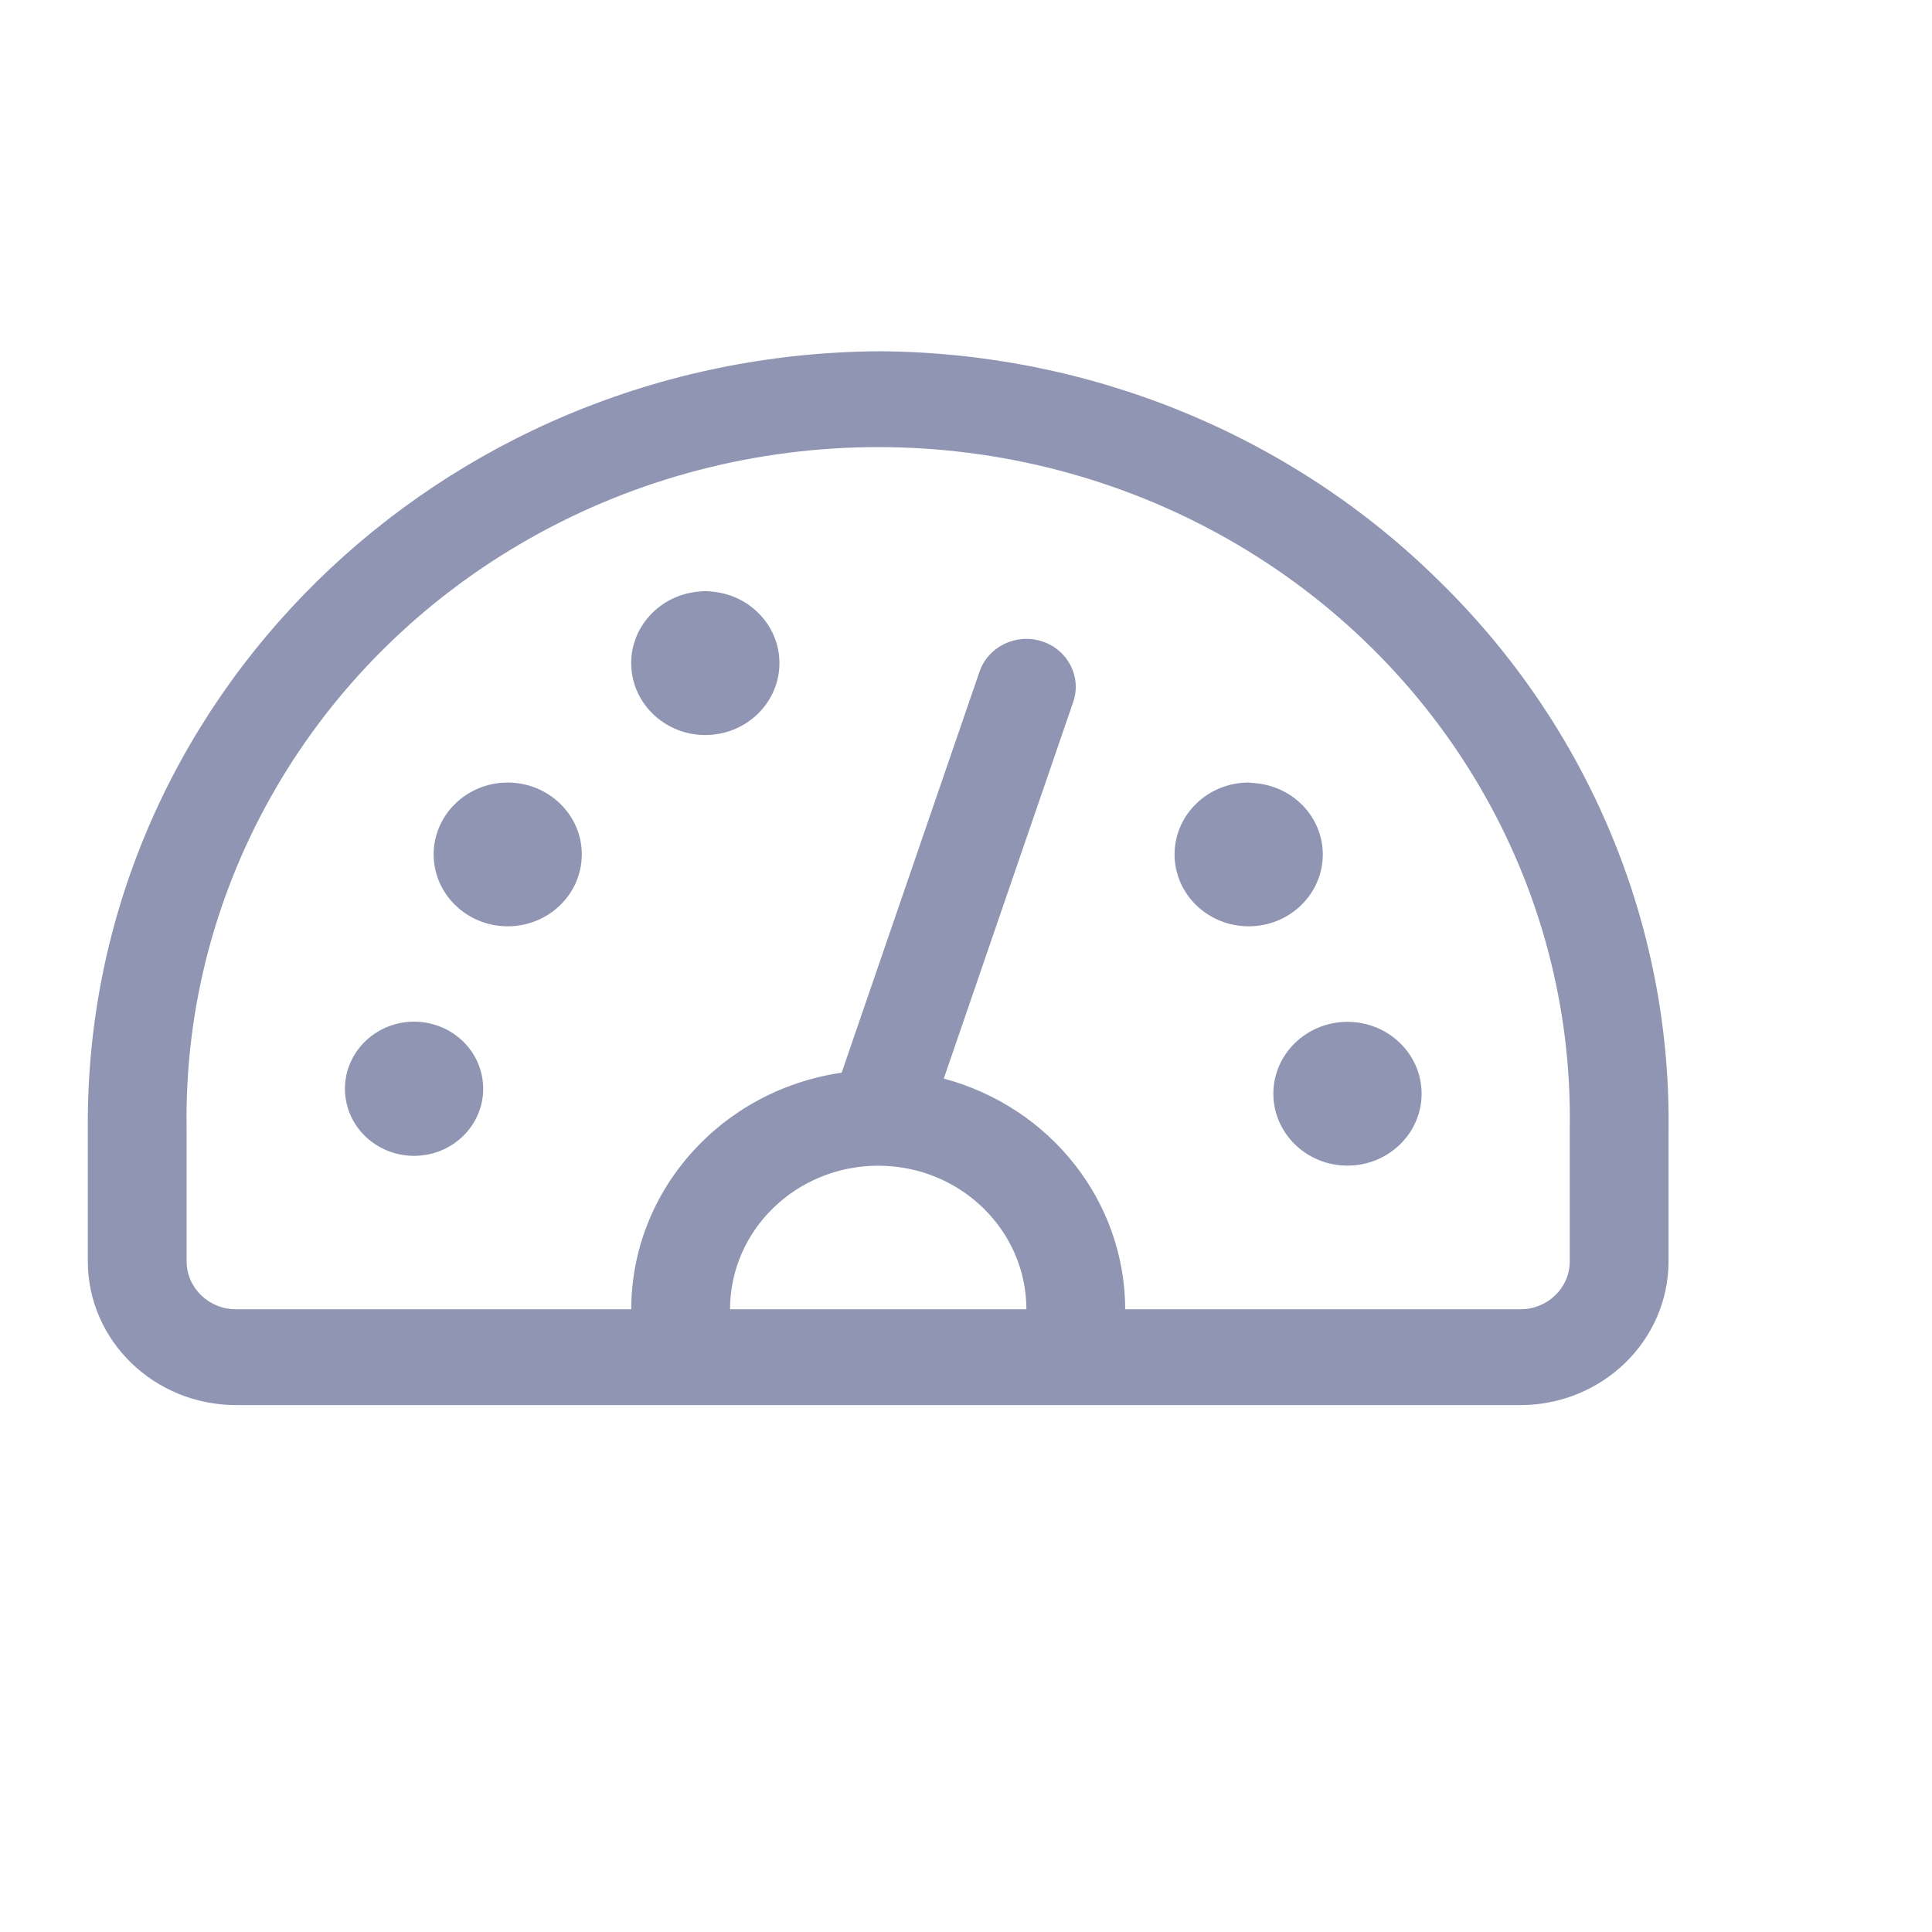 <svg viewBox="0 0 22 22" fill="none" xmlns="http://www.w3.org/2000/svg">
<path fill-rule="evenodd" clip-rule="evenodd" d="M10.005 4C12.41 4.011 14.71 4.955 16.393 6.621C18.086 8.278 19.025 10.523 19 12.855V14.364C18.999 15.267 18.244 15.999 17.313 16H2.688C1.756 15.999 1.001 15.267 1 14.364V12.853C0.964 8 4.991 4.037 10.005 4ZM10 13.275L9.992 13.274C9.064 13.279 8.314 14.009 8.313 14.909H11.688C11.686 14.009 10.937 13.279 10.009 13.274L10 13.275ZM17.875 14.364C17.875 14.665 17.623 14.909 17.313 14.909H12.813C12.81 13.683 11.966 12.609 10.747 12.282L12.221 7.993C12.319 7.707 12.16 7.399 11.866 7.303C11.571 7.208 11.253 7.362 11.154 7.648L9.584 12.215C8.209 12.415 7.19 13.56 7.188 14.909H2.688C2.377 14.909 2.126 14.665 2.125 14.364V12.847C2.081 10.09 3.573 7.524 6.028 6.134C8.483 4.743 11.521 4.744 13.976 6.135C16.43 7.527 17.921 10.094 17.875 12.851V14.364ZM4.644 11.637C4.648 11.637 4.652 11.636 4.656 11.636C5.086 11.605 5.462 11.915 5.499 12.331C5.537 12.747 5.223 13.116 4.794 13.158C4.366 13.2 3.982 12.9 3.933 12.485C3.884 12.07 4.188 11.694 4.615 11.64L4.623 11.64H4.623C4.626 11.639 4.63 11.639 4.633 11.639C4.637 11.639 4.641 11.638 4.644 11.637L4.644 11.637ZM6.625 9.729C6.625 10.181 6.247 10.548 5.781 10.548C5.316 10.548 4.938 10.181 4.938 9.729C4.938 9.278 5.316 8.911 5.781 8.911C6.247 8.911 6.625 9.278 6.625 9.729ZM15.344 13.273C15.81 13.273 16.188 12.906 16.188 12.454C16.188 12.003 15.81 11.636 15.344 11.636C14.878 11.636 14.5 12.003 14.5 12.454C14.5 12.906 14.878 13.273 15.344 13.273ZM15.063 9.729C15.062 9.305 14.726 8.953 14.29 8.918C14.27 8.915 14.25 8.913 14.23 8.912C14.229 8.912 14.227 8.912 14.226 8.912L14.225 8.912C14.223 8.912 14.221 8.911 14.219 8.911C13.753 8.911 13.375 9.278 13.375 9.729C13.375 10.181 13.753 10.548 14.219 10.548C14.685 10.548 15.063 10.181 15.063 9.729ZM7.964 6.736C8.009 6.73 8.054 6.73 8.099 6.736C8.55 6.771 8.893 7.145 8.875 7.584C8.856 8.023 8.484 8.37 8.031 8.37C7.579 8.37 7.207 8.023 7.188 7.584C7.17 7.145 7.513 6.771 7.964 6.736Z" fill="#8F95B2"/>
</svg>
